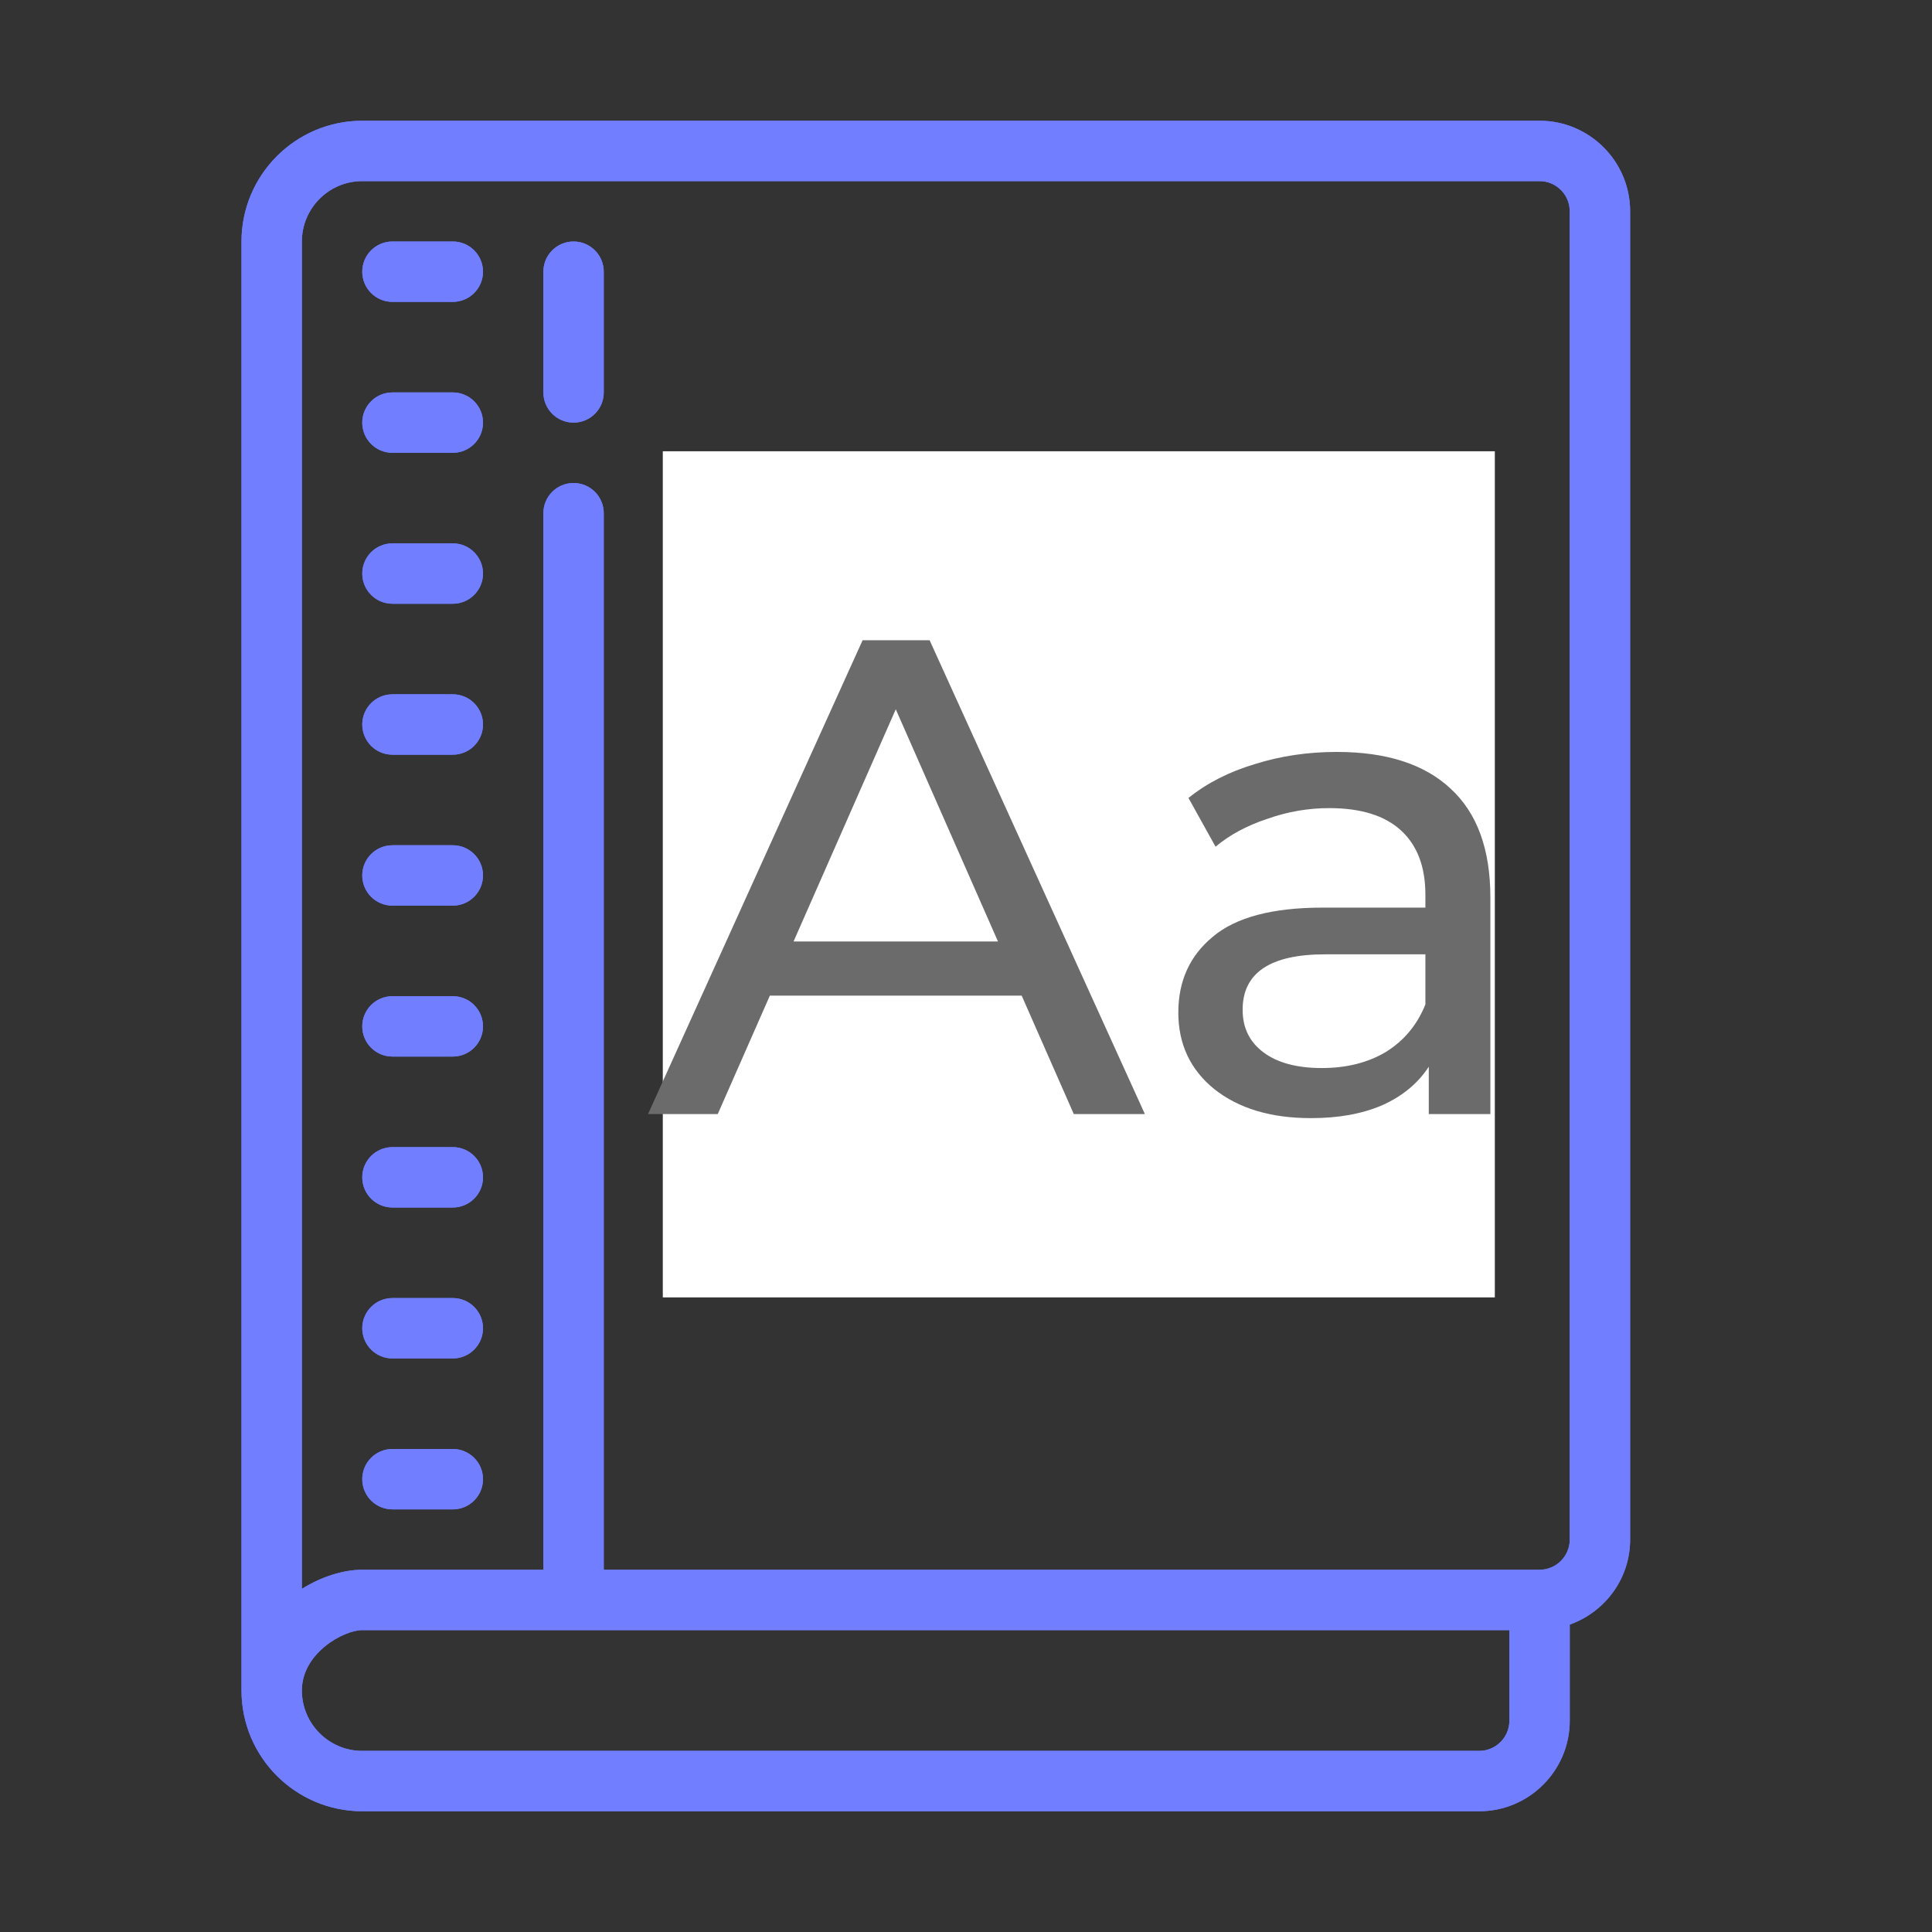 <svg width="137" height="137" viewBox="0 0 137 137" fill="none" xmlns="http://www.w3.org/2000/svg">
<rect x="0" y="0" width="137" height="137" fill="#333333" stroke="none"/>
<path d="M25.688 8.562C20.965 8.562 17.125 12.403 17.125 17.125V117.734V119.875C17.125 124.597 20.965 128.438 25.688 128.438H104.891C108.431 128.438 111.312 125.556 111.312 122.016V115.201C113.798 114.315 115.594 111.959 115.594 109.172V14.984C115.594 11.444 112.712 8.562 109.172 8.562H25.688ZM25.688 12.844H109.172C110.354 12.844 111.312 13.805 111.312 14.984V109.172C111.312 110.351 110.354 111.312 109.172 111.312H42.812V36.391C42.812 35.209 41.856 34.25 40.672 34.25C39.488 34.25 38.531 35.209 38.531 36.391V111.312H25.688C24.367 111.312 22.819 111.789 21.406 112.667V17.125C21.406 14.764 23.326 12.844 25.688 12.844ZM27.828 17.125C26.644 17.125 25.688 18.084 25.688 19.266C25.688 20.447 26.644 21.406 27.828 21.406H32.109C33.293 21.406 34.25 20.447 34.25 19.266C34.25 18.084 33.293 17.125 32.109 17.125H27.828ZM40.672 17.125C39.488 17.125 38.531 18.084 38.531 19.266V27.828C38.531 29.01 39.488 29.969 40.672 29.969C41.856 29.969 42.812 29.01 42.812 27.828V19.266C42.812 18.084 41.856 17.125 40.672 17.125ZM27.828 27.828C26.644 27.828 25.688 28.787 25.688 29.969C25.688 31.15 26.644 32.109 27.828 32.109H32.109C33.293 32.109 34.25 31.15 34.25 29.969C34.25 28.787 33.293 27.828 32.109 27.828H27.828ZM27.828 38.531C26.644 38.531 25.688 39.49 25.688 40.672C25.688 41.853 26.644 42.812 27.828 42.812H32.109C33.293 42.812 34.25 41.853 34.25 40.672C34.25 39.49 33.293 38.531 32.109 38.531H27.828ZM62.91 42.746C61.994 42.746 61.173 43.331 60.882 44.205L49.326 78.455C48.947 79.572 49.547 80.789 50.668 81.168C50.893 81.245 51.125 81.281 51.35 81.281C52.243 81.281 53.078 80.717 53.378 79.822L57.245 68.37C57.352 68.388 57.447 68.437 57.559 68.437H68.262C68.373 68.437 68.468 68.388 68.575 68.37L72.443 79.822C72.819 80.942 74.03 81.551 75.152 81.168C76.271 80.789 76.877 79.574 76.498 78.455L64.938 44.205C64.645 43.334 63.826 42.746 62.91 42.746ZM27.828 49.234C26.644 49.234 25.688 50.193 25.688 51.375C25.688 52.557 26.644 53.516 27.828 53.516H32.109C33.293 53.516 34.25 52.557 34.25 51.375C34.25 50.193 33.293 49.234 32.109 49.234H27.828ZM62.91 51.584L67.15 64.156H58.666L62.91 51.584ZM87.766 55.656C83.043 55.656 79.203 59.496 79.203 64.219V72.781C79.203 77.504 83.043 81.344 87.766 81.344H89.906C92.475 81.344 94.757 80.182 96.328 78.384C97.899 80.182 100.181 81.344 102.75 81.344C103.934 81.344 104.891 80.387 104.891 79.203C104.891 78.019 103.934 77.062 102.75 77.062C100.389 77.062 98.469 75.142 98.469 72.781V64.219V57.989C98.469 56.805 97.512 55.849 96.328 55.849C95.51 55.849 94.823 56.324 94.463 56.998C93.141 56.161 91.585 55.656 89.906 55.656H87.766ZM27.828 59.938C26.644 59.938 25.688 60.897 25.688 62.078C25.688 63.26 26.644 64.219 27.828 64.219H32.109C33.293 64.219 34.25 63.26 34.25 62.078C34.25 60.897 33.293 59.938 32.109 59.938H27.828ZM87.766 59.938H89.906C92.267 59.938 94.188 61.858 94.188 64.219V72.781C94.188 75.142 92.267 77.062 89.906 77.062H87.766C85.404 77.062 83.484 75.142 83.484 72.781V64.219C83.484 61.858 85.404 59.938 87.766 59.938ZM27.828 70.641C26.644 70.641 25.688 71.6 25.688 72.781C25.688 73.963 26.644 74.922 27.828 74.922H32.109C33.293 74.922 34.25 73.963 34.25 72.781C34.25 71.6 33.293 70.641 32.109 70.641H27.828ZM27.828 81.344C26.644 81.344 25.688 82.303 25.688 83.484C25.688 84.666 26.644 85.625 27.828 85.625H32.109C33.293 85.625 34.25 84.666 34.25 83.484C34.25 82.303 33.293 81.344 32.109 81.344H27.828ZM27.828 92.047C26.644 92.047 25.688 93.006 25.688 94.188C25.688 95.369 26.644 96.328 27.828 96.328H32.109C33.293 96.328 34.25 95.369 34.25 94.188C34.25 93.006 33.293 92.047 32.109 92.047H27.828ZM27.828 102.75C26.644 102.75 25.688 103.709 25.688 104.891C25.688 106.072 26.644 107.031 27.828 107.031H32.109C33.293 107.031 34.25 106.072 34.25 104.891C34.25 103.709 33.293 102.75 32.109 102.75H27.828ZM25.688 115.594H107.031V122.016C107.031 123.195 106.072 124.156 104.891 124.156H25.688C23.326 124.156 21.406 122.236 21.406 119.875C21.406 117.21 24.38 115.594 25.688 115.594Z" fill="#707EFF"/>
<path d="M25.688 8.562C20.965 8.562 17.125 12.403 17.125 17.125V117.734V119.875C17.125 124.597 20.965 128.438 25.688 128.438H104.891C108.431 128.438 111.312 125.556 111.312 122.016V115.201C113.798 114.315 115.594 111.959 115.594 109.172V14.984C115.594 11.444 112.712 8.562 109.172 8.562H25.688ZM25.688 12.844H109.172C110.354 12.844 111.312 13.805 111.312 14.984V109.172C111.312 110.351 110.354 111.312 109.172 111.312H42.812V36.391C42.812 35.209 41.856 34.25 40.672 34.25C39.488 34.25 38.531 35.209 38.531 36.391V111.312H25.688C24.367 111.312 22.819 111.789 21.406 112.667V17.125C21.406 14.764 23.326 12.844 25.688 12.844ZM27.828 17.125C26.644 17.125 25.688 18.084 25.688 19.266C25.688 20.447 26.644 21.406 27.828 21.406H32.109C33.293 21.406 34.25 20.447 34.25 19.266C34.25 18.084 33.293 17.125 32.109 17.125H27.828ZM40.672 17.125C39.488 17.125 38.531 18.084 38.531 19.266V27.828C38.531 29.01 39.488 29.969 40.672 29.969C41.856 29.969 42.812 29.01 42.812 27.828V19.266C42.812 18.084 41.856 17.125 40.672 17.125ZM27.828 27.828C26.644 27.828 25.688 28.787 25.688 29.969C25.688 31.15 26.644 32.109 27.828 32.109H32.109C33.293 32.109 34.25 31.15 34.25 29.969C34.25 28.787 33.293 27.828 32.109 27.828H27.828ZM27.828 38.531C26.644 38.531 25.688 39.49 25.688 40.672C25.688 41.853 26.644 42.812 27.828 42.812H32.109C33.293 42.812 34.25 41.853 34.25 40.672C34.25 39.49 33.293 38.531 32.109 38.531H27.828ZM62.91 42.746C61.994 42.746 61.173 43.331 60.882 44.205L49.326 78.455C48.947 79.572 49.547 80.789 50.668 81.168C50.893 81.245 51.125 81.281 51.35 81.281C52.243 81.281 53.078 80.717 53.378 79.822L57.245 68.37C57.352 68.388 57.447 68.437 57.559 68.437H68.262C68.373 68.437 68.468 68.388 68.575 68.37L72.443 79.822C72.819 80.942 74.03 81.551 75.152 81.168C76.271 80.789 76.877 79.574 76.498 78.455L64.938 44.205C64.645 43.334 63.826 42.746 62.91 42.746ZM27.828 49.234C26.644 49.234 25.688 50.193 25.688 51.375C25.688 52.557 26.644 53.516 27.828 53.516H32.109C33.293 53.516 34.25 52.557 34.25 51.375C34.25 50.193 33.293 49.234 32.109 49.234H27.828ZM62.91 51.584L67.15 64.156H58.666L62.91 51.584ZM87.766 55.656C83.043 55.656 79.203 59.496 79.203 64.219V72.781C79.203 77.504 83.043 81.344 87.766 81.344H89.906C92.475 81.344 94.757 80.182 96.328 78.384C97.899 80.182 100.181 81.344 102.75 81.344C103.934 81.344 104.891 80.387 104.891 79.203C104.891 78.019 103.934 77.062 102.75 77.062C100.389 77.062 98.469 75.142 98.469 72.781V64.219V57.989C98.469 56.805 97.512 55.849 96.328 55.849C95.51 55.849 94.823 56.324 94.463 56.998C93.141 56.161 91.585 55.656 89.906 55.656H87.766ZM27.828 59.938C26.644 59.938 25.688 60.897 25.688 62.078C25.688 63.26 26.644 64.219 27.828 64.219H32.109C33.293 64.219 34.25 63.26 34.25 62.078C34.25 60.897 33.293 59.938 32.109 59.938H27.828ZM87.766 59.938H89.906C92.267 59.938 94.188 61.858 94.188 64.219V72.781C94.188 75.142 92.267 77.062 89.906 77.062H87.766C85.404 77.062 83.484 75.142 83.484 72.781V64.219C83.484 61.858 85.404 59.938 87.766 59.938ZM27.828 70.641C26.644 70.641 25.688 71.6 25.688 72.781C25.688 73.963 26.644 74.922 27.828 74.922H32.109C33.293 74.922 34.25 73.963 34.25 72.781C34.25 71.6 33.293 70.641 32.109 70.641H27.828ZM27.828 81.344C26.644 81.344 25.688 82.303 25.688 83.484C25.688 84.666 26.644 85.625 27.828 85.625H32.109C33.293 85.625 34.25 84.666 34.25 83.484C34.25 82.303 33.293 81.344 32.109 81.344H27.828ZM27.828 92.047C26.644 92.047 25.688 93.006 25.688 94.188C25.688 95.369 26.644 96.328 27.828 96.328H32.109C33.293 96.328 34.25 95.369 34.25 94.188C34.25 93.006 33.293 92.047 32.109 92.047H27.828ZM27.828 102.75C26.644 102.75 25.688 103.709 25.688 104.891C25.688 106.072 26.644 107.031 27.828 107.031H32.109C33.293 107.031 34.25 106.072 34.25 104.891C34.25 103.709 33.293 102.75 32.109 102.75H27.828ZM25.688 115.594H107.031V122.016C107.031 123.195 106.072 124.156 104.891 124.156H25.688C23.326 124.156 21.406 122.236 21.406 119.875C21.406 117.21 24.38 115.594 25.688 115.594Z" fill="#707EFF"/>
<rect x="47" y="32" width="59" height="60" fill="white"/>
<path d="M72.448 70.6H54.592L50.896 79H45.952L61.168 45.4H65.92L81.184 79H76.144L72.448 70.6ZM70.768 66.76L63.52 50.296L56.272 66.76H70.768ZM94.788 53.32C98.308 53.32 100.996 54.184 102.852 55.912C104.74 57.64 105.684 60.216 105.684 63.64V79H101.316V75.64C100.548 76.824 99.444 77.736 98.004 78.376C96.596 78.984 94.916 79.288 92.964 79.288C90.116 79.288 87.828 78.6 86.1 77.224C84.404 75.848 83.556 74.04 83.556 71.8C83.556 69.56 84.372 67.768 86.004 66.424C87.636 65.048 90.228 64.36 93.78 64.36H101.076V63.448C101.076 61.464 100.5 59.944 99.348 58.888C98.196 57.832 96.5 57.304 94.26 57.304C92.756 57.304 91.284 57.56 89.844 58.072C88.404 58.552 87.188 59.208 86.196 60.04L84.276 56.584C85.588 55.528 87.156 54.728 88.98 54.184C90.804 53.608 92.74 53.32 94.788 53.32ZM93.732 75.736C95.492 75.736 97.012 75.352 98.292 74.584C99.572 73.784 100.5 72.664 101.076 71.224V67.672H93.972C90.068 67.672 88.116 68.984 88.116 71.608C88.116 72.888 88.612 73.896 89.604 74.632C90.596 75.368 91.972 75.736 93.732 75.736Z" fill="#6B6B6B"/>
</svg>
